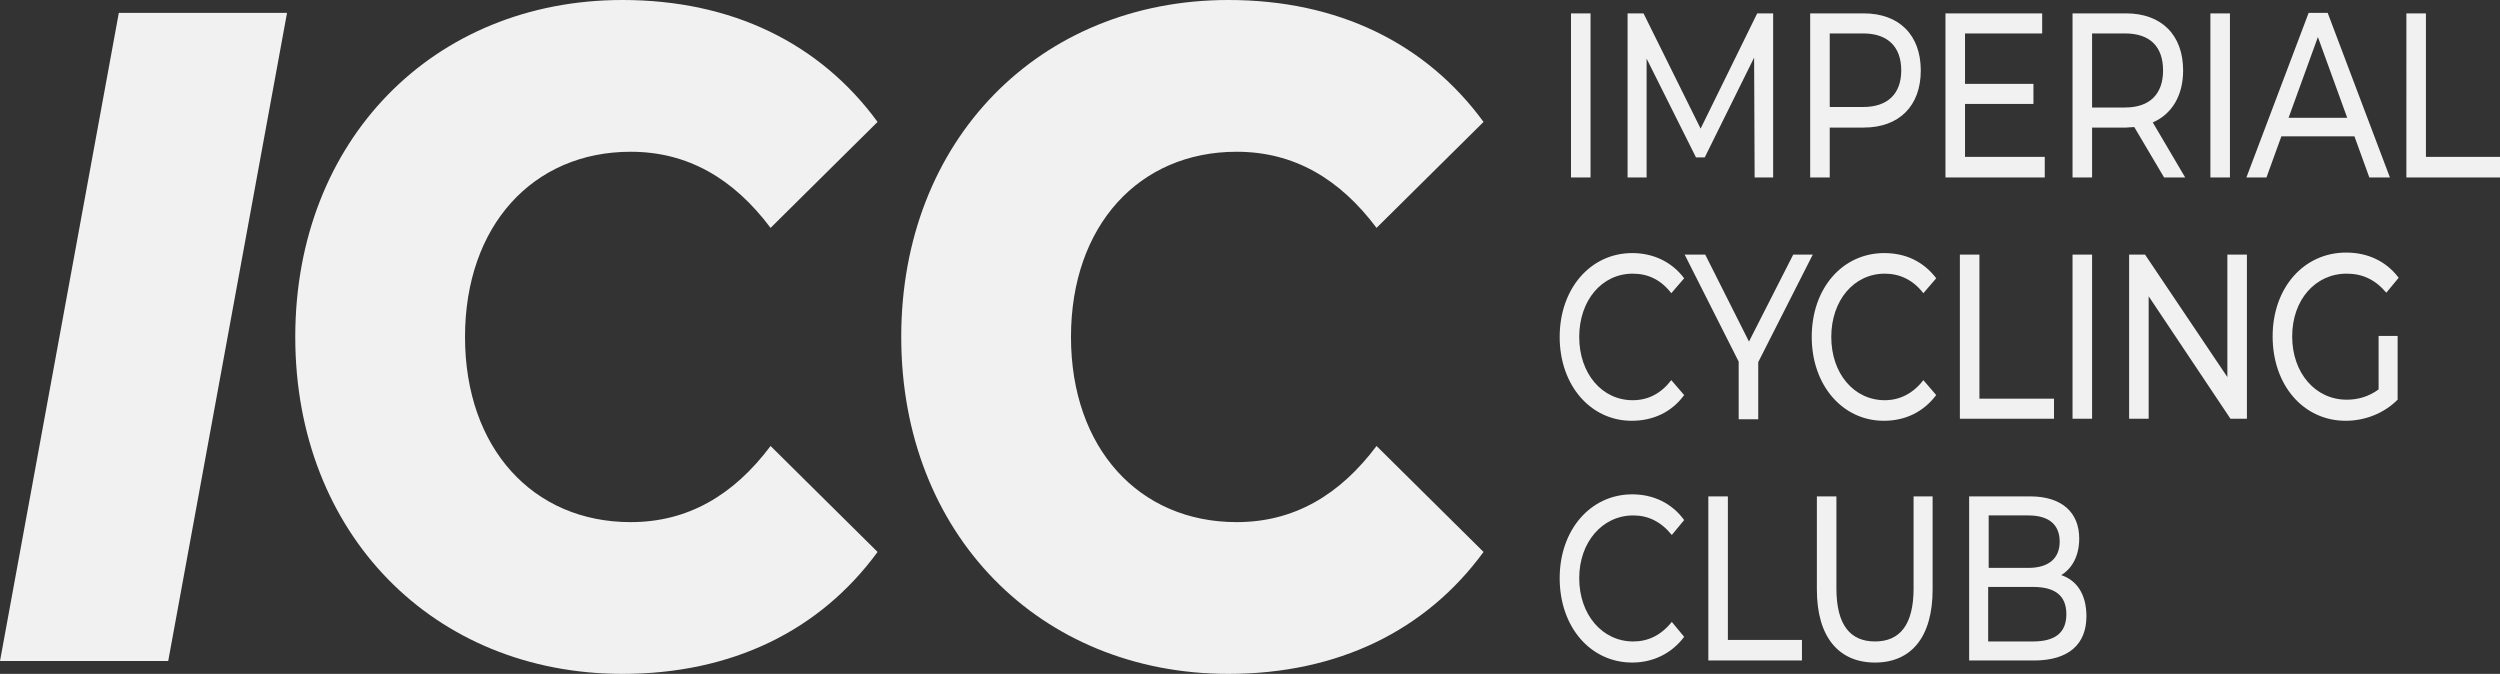 <?xml version="1.0" encoding="UTF-8" standalone="no"?>
<svg
   version="1.2"
   viewBox="0 0 486 131"
   width="486"
   height="131"
   id="svg1"
   sodipodi:docname="icc-logo.svg"
   inkscape:version="1.3.1 (91b66b0783, 2023-11-16)"
   xmlns:inkscape="http://www.inkscape.org/namespaces/inkscape"
   xmlns:sodipodi="http://sodipodi.sourceforge.net/DTD/sodipodi-0.dtd"
   xmlns="http://www.w3.org/2000/svg"
   xmlns:svg="http://www.w3.org/2000/svg"
   xmlns:rdf="http://www.w3.org/1999/02/22-rdf-syntax-ns#"
   xmlns:cc="http://creativecommons.org/ns#"
   xmlns:dc="http://purl.org/dc/elements/1.1/">
  <rect x="0" y="0" width="486" height="131" fill="#333333" stroke="none"/>
  <sodipodi:namedview
     id="namedview1"
     pagecolor="#ffffff"
     bordercolor="#000000"
     borderopacity="0.25"
     inkscape:showpageshadow="2"
     inkscape:pageopacity="0.0"
     inkscape:pagecheckerboard="0"
     inkscape:deskcolor="#d1d1d1"
     inkscape:zoom="2.3312757"
     inkscape:cx="243"
     inkscape:cy="65.414828"
     inkscape:window-width="2400"
     inkscape:window-height="1261"
     inkscape:window-x="2391"
     inkscape:window-y="-9"
     inkscape:window-maximized="1"
     inkscape:current-layer="svg1" />
  <defs
     id="defs1" />
  <title
     id="title1">Neues Projekt</title>
  <style
     id="style1">
		.s0 { fill: #000000 } 
	</style>
  <path
     id="ICC"
     class="s0"
     aria-label="ICC"
     d="M 0,128.5 H 32.7 L 55.8,2.5 H 23.1 Z m 121,2.5 c 21.3,0 38.4,-8.4 49.6,-23.7 L 149.8,86.7 c -7.2,9.6 -16.1,14.8 -27.2,14.8 -19,0 -32.2,-14.4 -32.2,-36 0,-21.6 13.2,-36 32.2,-36 11.1,0 20,5.2 27.2,14.8 L 170.6,23.7 C 159.4,8.4 142.3,0 121,0 84.3,0 57.4,27.2 57.4,65.5 57.4,103.8 84.3,131 121,131 Z m 117.8,0 c 21.3,0 38.4,-8.4 49.6,-23.7 L 267.6,86.7 c -7.2,9.6 -16.1,14.8 -27.2,14.8 -19,0 -32.2,-14.4 -32.2,-36 0,-21.6 13.2,-36 32.2,-36 11.1,0 20,5.2 27.2,14.8 L 288.4,23.7 C 277.2,8.4 260.1,0 238.8,0 c -36.7,0 -63.6,27.2 -63.6,65.5 0,38.3 26.9,65.5 63.6,65.5 z"
     style="fill:#f1f1f1;fill-opacity:1" />
  <path
     id="IMPERIAL CYCLING CLUB"
     class="s0"
     aria-label="IMPERIAL CYCLING CLUB"
     d="m 305.4,34.5 h 3.8 V 2.6 h -3.8 z m 39.3,0 V 2.6 h -3.1 L 330.6,25 319.5,2.6 h -3.1 v 31.9 h 3.7 V 11.4 l 9.6,19.2 h 1.7 l 9.6,-19.4 0.1,23.3 z M 362.3,2.6 h -10.4 v 31.9 h 3.8 v -9.7 h 6.6 c 6.9,0 11.1,-4.2 11.1,-11.1 0,-6.9 -4.2,-11.1 -11.1,-11.1 z m -0.1,18.2 h -6.5 V 6.5 h 6.5 c 4.8,0 7.4,2.6 7.4,7.2 0,4.5 -2.6,7.1 -7.4,7.1 z M 382,30.5 V 20.2 h 13.3 V 16.3 H 382 V 6.5 h 15 V 2.6 h -18.8 v 31.9 h 19.3 v -4 z m 42.8,4 -6.3,-10.7 c 3.7,-1.6 5.9,-5.2 5.9,-10.1 0,-6.9 -4.2,-11.1 -11.1,-11.1 h -10.4 v 31.9 h 3.8 v -9.7 h 6.6 c 0.5,0 1.1,-0.1 1.6,-0.1 l 5.8,9.8 z M 413.1,20.9 h -6.4 V 6.5 h 6.4 c 4.9,0 7.4,2.6 7.4,7.2 0,4.5 -2.5,7.2 -7.4,7.2 z m 16.6,13.6 h 3.8 V 2.6 h -3.8 z m 30.9,0 h 4 l -12.1,-32 h -3.7 l -12.1,32 h 3.9 l 2.9,-8 h 14.2 z m -15.7,-11.6 5.7,-15.7 5.7,15.7 z m 22.9,11.6 H 486 v -4 H 471.6 V 2.6 h -3.8 z M 317.2,81.8 c 4.2,0 7.8,-1.7 10.2,-5 l -2.5,-2.9 c -2,2.6 -4.5,3.9 -7.5,3.9 -6,0 -10.4,-5.2 -10.4,-12.3 0,-7.1 4.4,-12.3 10.4,-12.3 3,0 5.5,1.2 7.5,3.8 l 2.5,-2.9 c -2.4,-3.2 -6,-4.9 -10.1,-4.9 -8.1,0 -14.1,6.9 -14.1,16.3 0,9.4 6,16.3 14,16.3 z m 35.2,-32.3 h -3.8 L 340,66.4 331.5,49.5 h -4 L 338,70.3 v 11.2 h 3.8 V 70.4 Z m 13.8,32.3 c 4.2,0 7.7,-1.7 10.2,-5 l -2.5,-2.9 c -2,2.6 -4.6,3.9 -7.5,3.9 -6,0 -10.4,-5.2 -10.4,-12.3 0,-7.1 4.4,-12.3 10.4,-12.3 2.9,0 5.5,1.2 7.5,3.8 l 2.5,-2.9 c -2.5,-3.3 -6,-4.9 -10.1,-4.9 -8.1,0 -14.1,6.8 -14.1,16.3 0,9.4 6,16.3 14,16.3 z M 381,81.4 h 18.3 v -3.9 h -14.5 v -28 H 381 Z m 21.9,0 h 3.8 V 49.5 h -3.8 z M 433,49.5 V 73.3 L 417,49.5 h -3.1 v 31.9 h 3.8 V 57.6 l 15.9,23.8 h 3.2 V 49.5 Z m 29.4,26.2 c -1.9,1.4 -4,2 -6.2,2 -6.1,0 -10.6,-5.2 -10.6,-12.3 0,-7.1 4.5,-12.2 10.6,-12.2 3,0 5.5,1.1 7.7,3.7 l 2.4,-2.9 c -2.4,-3.2 -6,-4.9 -10.2,-4.9 -8.3,0 -14.3,6.9 -14.3,16.3 0,9.5 6,16.4 14.2,16.4 3.7,0 7.4,-1.4 10.1,-4.1 V 65.3 h -3.7 z m -145.1,53.1 c 4.1,0 7.7,-1.8 10.1,-5 l -2.4,-2.9 c -2.1,2.6 -4.6,3.8 -7.5,3.8 -6,0 -10.5,-5.2 -10.5,-12.3 0,-7 4.5,-12.2 10.5,-12.2 2.9,0 5.4,1.2 7.5,3.8 l 2.4,-2.9 c -2.4,-3.3 -6,-5 -10.1,-5 -8.1,0 -14.1,6.9 -14.1,16.3 0,9.5 6,16.4 14.1,16.4 z m 14.8,-0.4 h 18.2 v -4 H 335.9 V 96.5 h -3.8 z m 32.4,0.4 c 7,0 11.2,-4.9 11.2,-14.2 V 96.5 H 372 v 17.9 c 0,7.1 -2.7,10.3 -7.5,10.3 -4.8,0 -7.5,-3.2 -7.5,-10.3 V 96.5 h -3.8 v 18.1 c 0,9.3 4.3,14.2 11.3,14.2 z m 36.2,-17 c 2,-1.2 3.5,-3.6 3.5,-7.1 0,-5.1 -3.4,-8.2 -9.5,-8.2 h -11.9 v 31.9 h 12.6 c 6.8,0 10.2,-3.2 10.2,-8.6 0,-4.3 -1.9,-7 -4.9,-8 z m -6.4,-11.6 c 3.9,0 6.1,1.7 6.1,5.1 0,3.3 -2.2,5.1 -6.1,5.1 h -7.7 v -10.2 z m 0.9,24.5 h -8.7 v -10.6 h 8.7 c 4.2,0 6.5,1.6 6.5,5.3 0,3.7 -2.3,5.3 -6.5,5.3 z"
     style="fill:#f1f1f1;fill-opacity:1" />
</svg>
